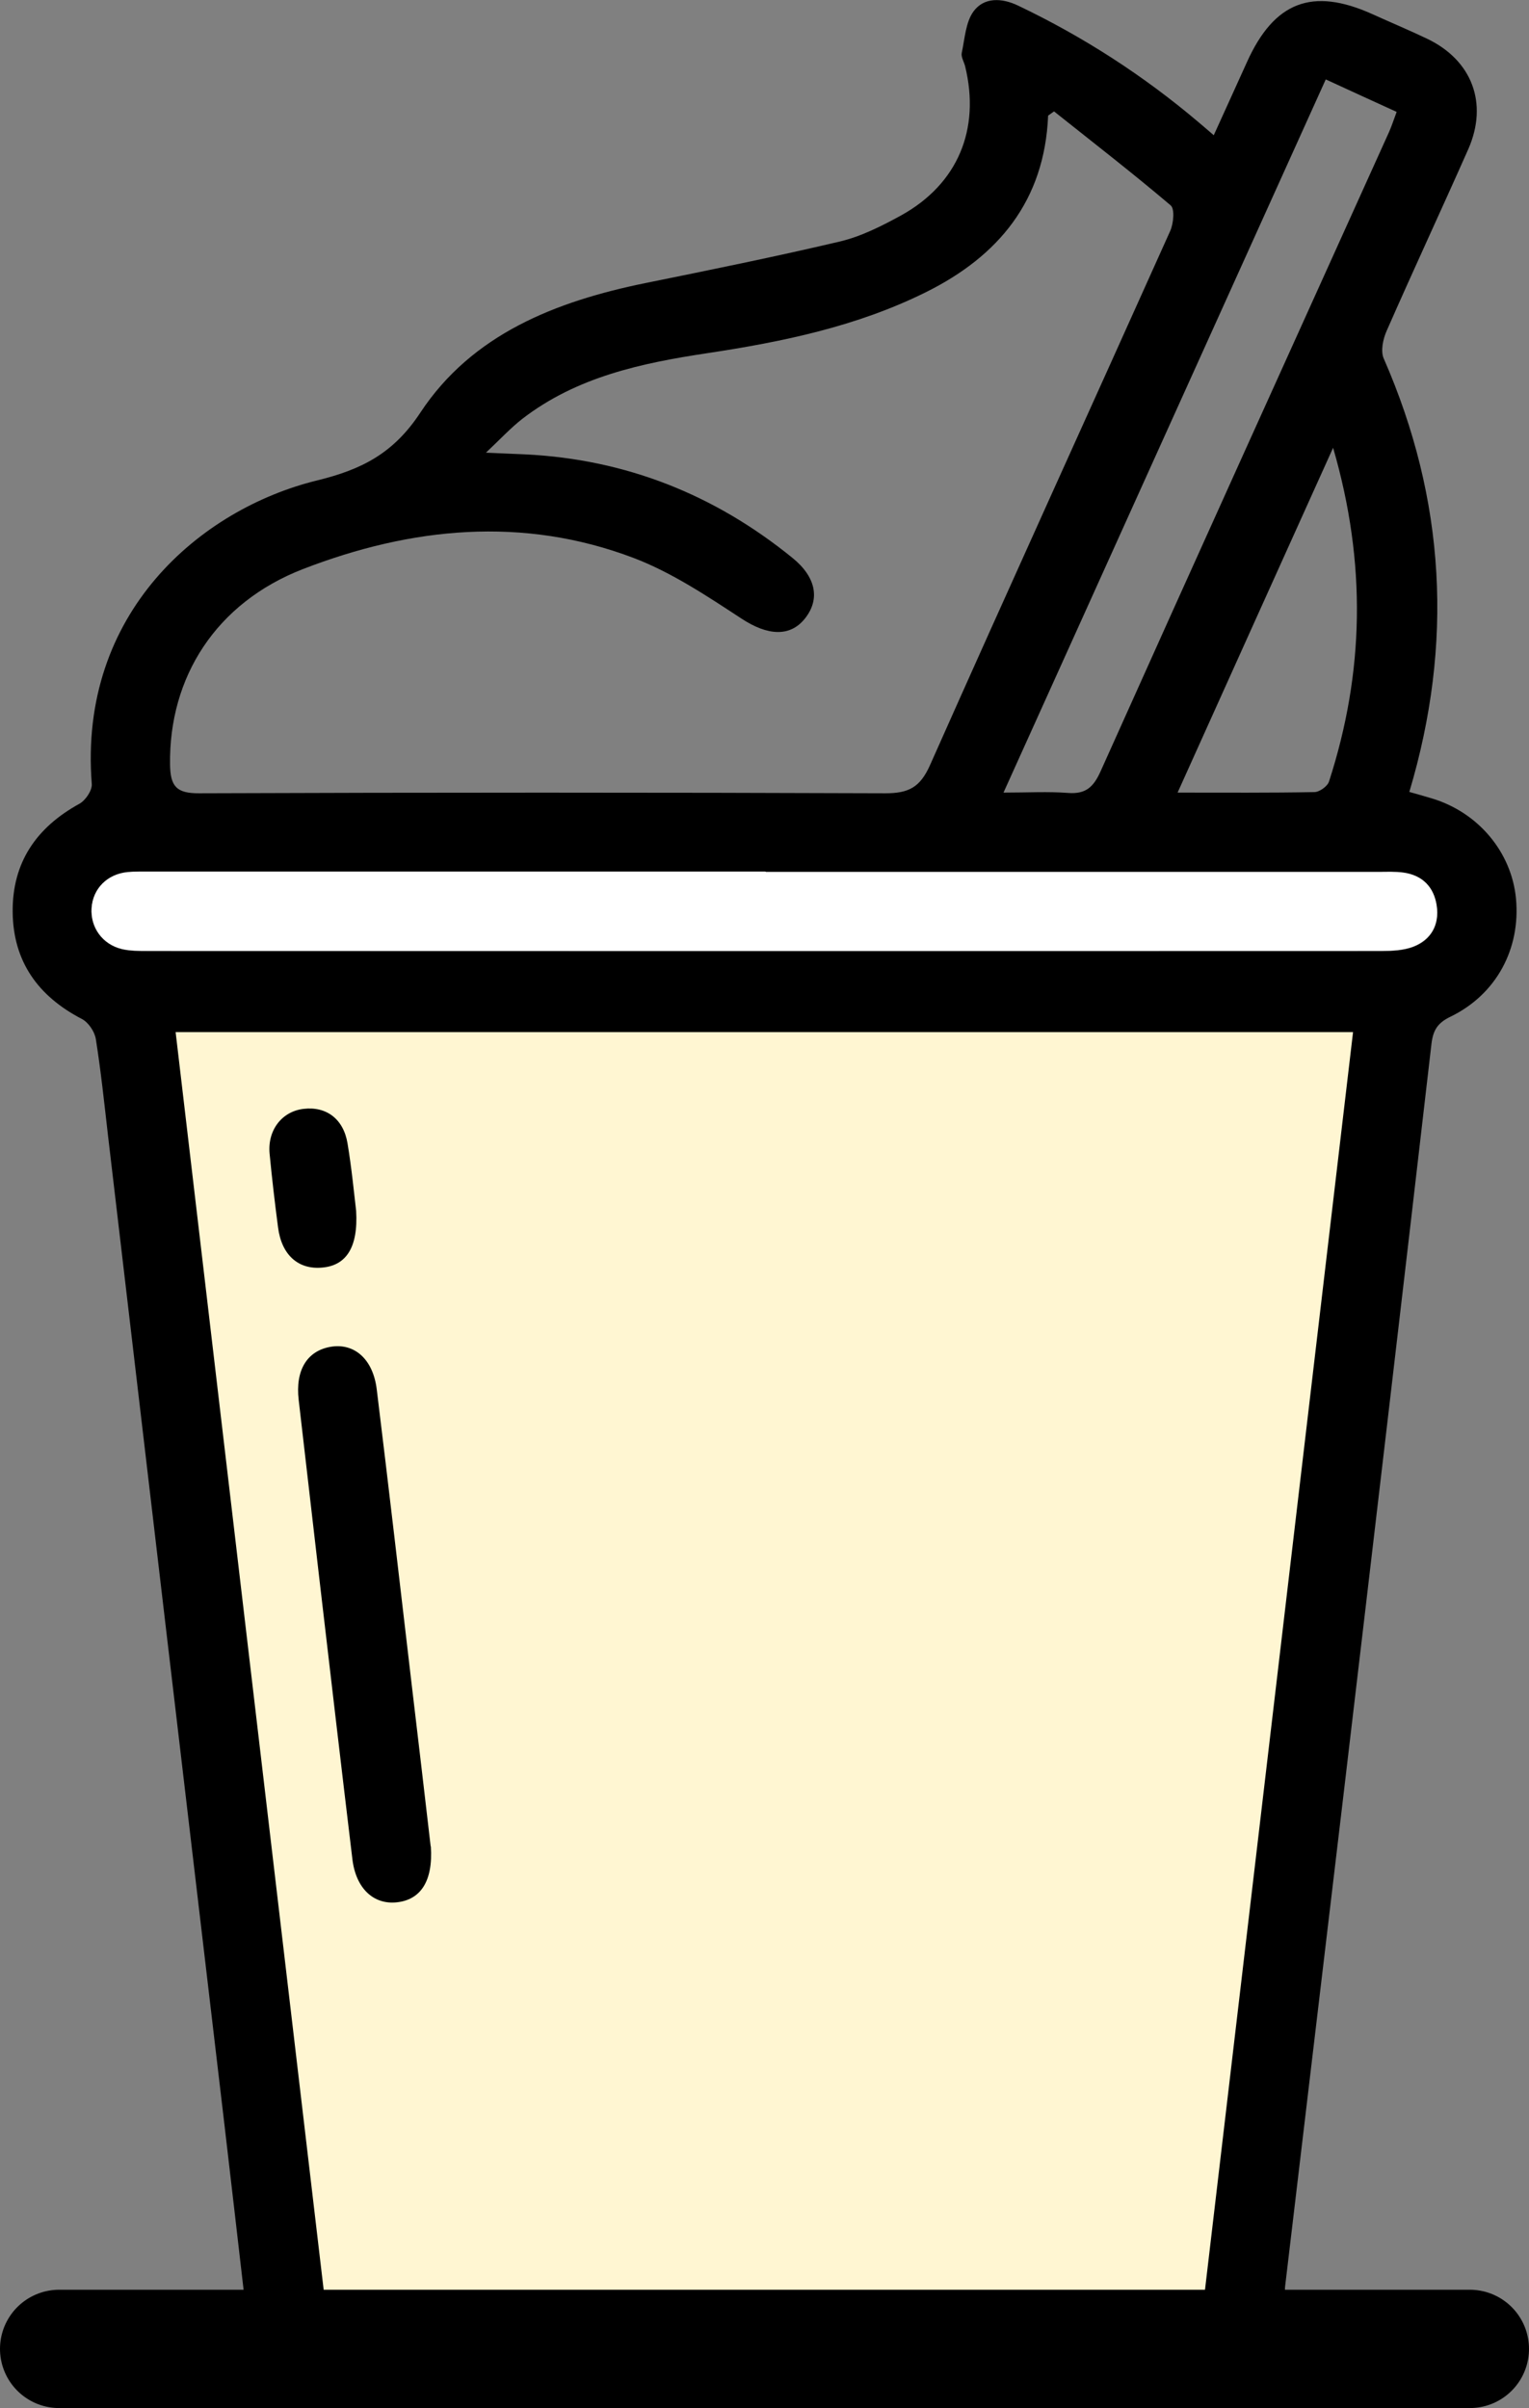 <?xml version="1.0" encoding="UTF-8"?>
<svg id="Layer_2" xmlns="http://www.w3.org/2000/svg" viewBox="0 0 90.46 142.46">
  <rect x="0" y="0" width="90.46" height="142.46" fill="#808080" stroke="none"/>
  <defs>
    <style>
      .cls-1 {
        stroke: #000;
        stroke-linecap: round;
        stroke-miterlimit: 10;
        stroke-width: 7px;
      }

      .cls-2 {
        fill: #fff6d2;
      }

      .cls-3 {
        fill: #fff;
      }
    </style>
  </defs>
  <g id="Layer_1-2" data-name="Layer_1">
    <polygon class="cls-2" points="83.68 58.73 72.74 139.77 17.64 140.56 7.67 59.46 83.68 58.73"/>
    <g>
      <path d="M7.06,140.56c-1.15-.68-1.99-1.56-1.55-3,.44-1.42,1.58-1.72,2.94-1.69,1.96.05,3.92.01,6.01.01-.41-3.57-.81-7-1.21-10.43-1.15-9.76-2.3-19.51-3.45-29.27-1.14-9.67-2.27-19.33-3.41-29-.22-1.91-.42-3.82-.72-5.71-.07-.44-.44-.99-.83-1.19-2.58-1.34-4.06-3.39-4.09-6.32-.03-2.93,1.4-5.01,3.95-6.41.36-.2.76-.79.73-1.17-.8-10.12,6.43-16.27,13.34-17.96,2.61-.64,4.5-1.58,6.1-4.01,3.06-4.64,8.01-6.58,13.3-7.66,3.84-.78,7.69-1.56,11.51-2.46,1.27-.3,2.49-.92,3.64-1.55,3.35-1.86,4.69-5.09,3.78-8.82-.07-.27-.25-.55-.2-.79.18-.84.23-1.82.7-2.46.62-.84,1.67-.8,2.63-.34,3.86,1.84,7.42,4.14,10.68,6.9.24.21.49.41.9.77.68-1.5,1.33-2.92,1.97-4.34,1.61-3.56,3.86-4.42,7.4-2.83,1.08.49,2.18.95,3.25,1.46,2.66,1.27,3.63,3.82,2.44,6.53-1.59,3.59-3.25,7.15-4.83,10.75-.22.49-.37,1.21-.17,1.65,3.65,8.34,4.13,16.86,1.51,25.63.46.13.89.25,1.32.38,2.75.82,4.73,3.18,4.99,5.93.28,2.98-1.17,5.67-3.86,6.98-.75.36-1.04.77-1.14,1.61-1.71,14.8-3.45,29.59-5.2,44.39-1.15,9.71-2.31,19.42-3.46,29.13-.02.13,0,.27,0,.64,2.17,0,4.34-.02,6.51,0,1.57.02,2.75,1.11,2.43,2.46-.2.82-1.03,1.48-1.58,2.21H7.06ZM71.25,135.81c2.94-24.99,5.87-49.87,8.8-74.75H10.39c2.94,24.98,5.87,49.84,8.8,74.75h52.07ZM62.36,6.59c-.12.08-.23.17-.35.25-.21,5.03-2.93,8.32-7.26,10.46-4.06,2.01-8.44,2.92-12.88,3.59-3.92.59-7.74,1.4-10.97,3.89-.68.53-1.27,1.17-2.15,2,1.06.05,1.69.07,2.32.1,5.95.29,11.21,2.38,15.82,6.13,1.38,1.12,1.64,2.42.75,3.56-.9,1.15-2.25,1.02-3.75.04-2.05-1.34-4.14-2.74-6.4-3.6-6.56-2.49-13.16-1.82-19.55.65-5.17,2-7.95,6.41-7.88,11.57.02,1.28.37,1.71,1.72,1.7,13.53-.05,27.07-.05,40.6,0,1.37,0,2.05-.34,2.64-1.66,4.69-10.55,9.48-21.06,14.21-31.6.2-.44.28-1.31.03-1.52-2.25-1.91-4.59-3.72-6.9-5.56ZM45.29,51.58c-12.12,0-24.25,0-36.37,0-.46,0-.92-.02-1.37.03-1.21.12-2.05.97-2.13,2.12-.08,1.14.64,2.15,1.8,2.43.48.11,1,.11,1.5.11,24.34,0,48.67,0,73.01,0,.63,0,1.3-.03,1.88-.25,1.06-.4,1.55-1.29,1.39-2.41-.15-1.11-.83-1.82-1.97-1.97-.5-.07-1-.04-1.51-.04-12.08,0-24.15,0-36.23,0ZM78.43,4.71c-6.37,14.1-12.68,28.05-19.06,42.18,1.45,0,2.64-.07,3.82.02,1.04.08,1.5-.34,1.92-1.27,5.66-12.62,11.37-25.22,17.07-37.83.16-.36.28-.74.45-1.19-1.4-.64-2.72-1.24-4.19-1.92ZM78.87,26.49c-3.14,6.96-6.13,13.58-9.2,20.4,2.89,0,5.49.02,8.09-.03.3,0,.78-.34.87-.63,2.08-6.43,2.23-12.9.24-19.74Z"/>
      <path class="cls-3" d="M45.29,51.58c12.08,0,24.15,0,36.23,0,.5,0,1.01-.03,1.51.04,1.14.16,1.81.87,1.97,1.97.16,1.12-.34,2-1.39,2.41-.58.22-1.25.25-1.88.25-24.34.01-48.67.01-73.01,0-.5,0-1.02,0-1.5-.11-1.16-.27-1.88-1.29-1.8-2.43.08-1.15.93-2,2.13-2.12.45-.04.91-.03,1.37-.03,12.12,0,24.25,0,36.37,0Z"/>
      <path d="M25.49,109.23c.14,2.08-.62,3.16-2.01,3.31-1.38.15-2.42-.82-2.63-2.54-.67-5.57-1.32-11.15-1.97-16.72-.41-3.49-.8-6.98-1.21-10.47-.2-1.73.48-2.88,1.87-3.13,1.41-.25,2.53.71,2.75,2.52.71,5.8,1.38,11.6,2.06,17.4.4,3.35.79,6.71,1.13,9.63Z"/>
      <path d="M21.07,71.63c.13,2.2-.61,3.24-2.01,3.36-1.41.13-2.4-.74-2.61-2.38-.19-1.45-.36-2.9-.5-4.36-.13-1.39.73-2.5,2.01-2.65,1.34-.16,2.36.59,2.6,2.04.25,1.49.39,2.99.51,3.99Z"/>
    </g>
    <line class="cls-1" x1="86.96" y1="138.96" x2="3.5" y2="138.96"/>
  </g>
</svg>